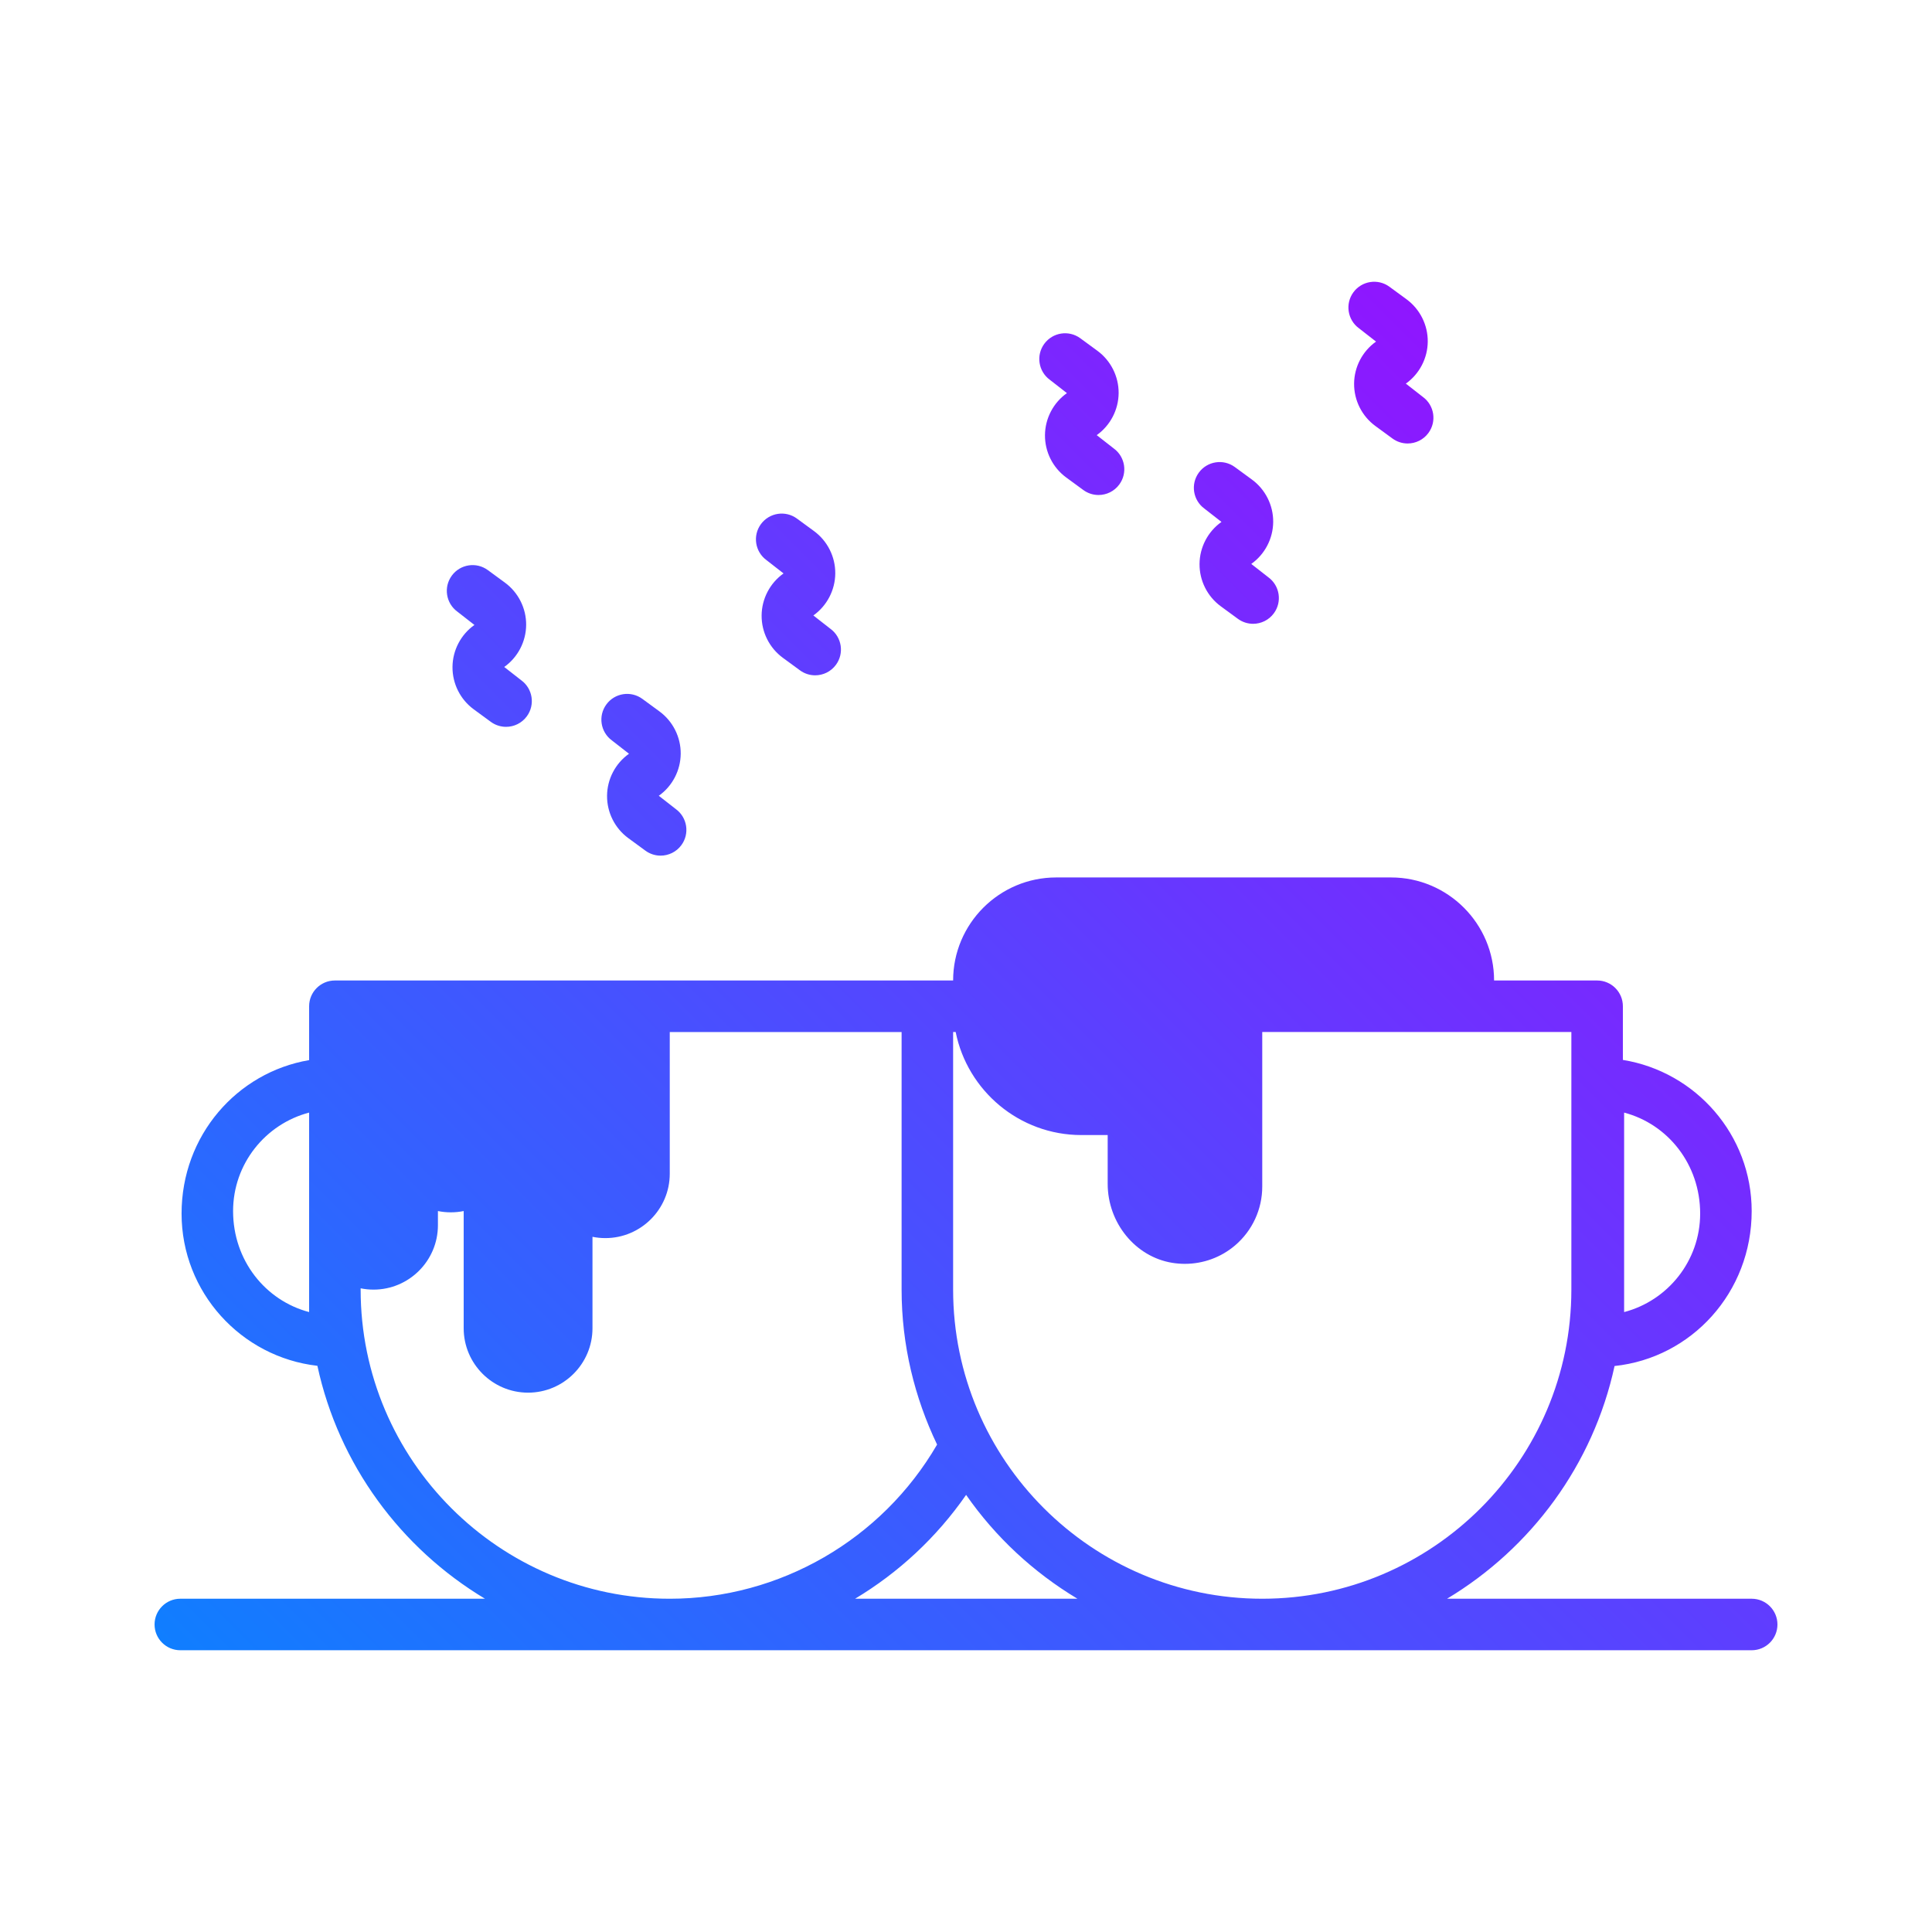 <svg id="latte" enable-background="new 0 0 300 300" height="512" viewBox="0 0 300 300" width="512" xmlns="http://www.w3.org/2000/svg" xmlns:xlink="http://www.w3.org/1999/xlink"><linearGradient id="SVGID_1_" gradientUnits="userSpaceOnUse" x1="57.391" x2="258.377" y1="287.299" y2="86.313"><stop offset="0" stop-color="#107eff"/><stop offset="1" stop-color="#8f16ff"/></linearGradient><g><path d="m272 248.251h-47.304c13.061-7.839 22.69-20.806 26.012-36.136 11.948-1.263 21.292-11.419 21.292-24.058 0-11.828-8.681-21.642-20-23.473v-8.334c0-2.209-1.791-4-4-4h-16c0-8.822-7.178-16-16-16h-52c-8.822 0-16 7.178-16 16h-4-44-48c-2.209 0-4 1.791-4 4v8.364c-11.225 1.915-19.807 11.722-19.807 23.829 0 12.208 9.24 22.286 21.091 23.64 3.316 15.344 12.95 28.323 26.02 36.167h-47.304c-2.209 0-4 1.791-4 4s1.791 4 4 4h244c2.209 0 4-1.791 4-4s-1.791-3.999-4-3.999zm-19.807-75.487c6.785 1.785 11.807 8.02 11.807 15.68 0 7.334-5.021 13.518-11.807 15.295zm-8.193-12.513v40c0 26.467-21.533 48-48 48s-48-21.533-48-48v-40h.396c1.826 9.112 9.881 16 19.522 16h4.082v7.572c0 6.062 4.305 11.336 10.014 12.266.656.107 1.314.16 1.967.16 2.846 0 5.607-.996 7.791-2.855 2.688-2.285 4.229-5.617 4.229-9.143v-24h32zm-196 43.486c-6.785-1.785-11.807-8.02-11.807-15.68 0-7.334 5.021-13.518 11.807-15.295v17.488 10zm8-3.486v-.202c.646.132 1.315.202 2 .202 5.514 0 10-4.486 10-10v-2.201c1.293.266 2.707.266 4 0v18.201c0 5.514 4.486 10 10 10s10-4.486 10-10v-14.201c.646.133 1.314.201 2 .201 5.514 0 10-4.486 10-10v-22h36v40c0 8.621 2.015 16.76 5.51 24.062-8.58 14.766-24.427 23.938-41.51 23.938-26.467 0-48-21.534-48-48zm76.774 48c6.754-4.048 12.654-9.518 17.241-16.125 4.542 6.532 10.449 12.02 17.289 16.125zm-61.756-153.276c-1.783-1.305-2.17-3.809-.863-5.59 1.305-1.785 3.812-2.166 5.59-.863l2.652 1.943c2.088 1.529 3.322 3.988 3.303 6.576-.02 2.59-1.293 5.029-3.404 6.527l2.648 2.068c1.783 1.305 2.17 3.809.863 5.59-.783 1.07-1.998 1.637-3.23 1.637-.82 0-1.648-.252-2.359-.773l-2.652-1.943c-2.09-1.531-3.324-3.99-3.303-6.58.02-2.59 1.293-5.029 3.406-6.525zm24 20c-1.783-1.305-2.17-3.809-.863-5.59 1.303-1.785 3.811-2.168 5.59-.863l2.652 1.943c2.088 1.529 3.322 3.988 3.303 6.576-.02 2.59-1.293 5.029-3.404 6.527l2.648 2.068c1.783 1.305 2.17 3.809.863 5.59-.783 1.07-1.998 1.637-3.23 1.637-.82 0-1.648-.252-2.359-.773l-2.652-1.943c-2.09-1.531-3.324-3.99-3.303-6.58.02-2.59 1.293-5.029 3.406-6.525zm24-28c-1.783-1.305-2.17-3.809-.863-5.59 1.305-1.781 3.812-2.168 5.59-.863l2.652 1.943c2.088 1.529 3.322 3.988 3.303 6.576-.02 2.59-1.293 5.029-3.404 6.527l2.648 2.068c1.783 1.305 2.17 3.809.863 5.59-.783 1.07-1.998 1.637-3.23 1.637-.82 0-1.648-.252-2.359-.773l-2.652-1.943c-2.09-1.531-3.324-3.99-3.303-6.58.02-2.59 1.293-5.029 3.406-6.525zm44-28c-1.783-1.305-2.17-3.809-.863-5.59 1.307-1.783 3.809-2.168 5.59-.863l2.652 1.943c2.088 1.529 3.322 3.988 3.303 6.576-.02 2.59-1.293 5.029-3.404 6.527l2.648 2.068c1.783 1.305 2.17 3.809.863 5.59-.783 1.07-1.998 1.637-3.23 1.637-.82 0-1.648-.252-2.359-.773l-2.652-1.943c-2.09-1.531-3.324-3.99-3.303-6.58.02-2.59 1.293-5.029 3.406-6.525zm24 20c-1.783-1.305-2.17-3.809-.863-5.59 1.305-1.783 3.811-2.168 5.59-.863l2.652 1.943c2.088 1.529 3.322 3.988 3.303 6.576-.02 2.59-1.293 5.029-3.404 6.527l2.648 2.068c1.783 1.305 2.17 3.809.863 5.59-.783 1.07-1.998 1.637-3.23 1.637-.82 0-1.648-.252-2.359-.773l-2.652-1.943c-2.09-1.531-3.324-3.99-3.303-6.58.02-2.59 1.293-5.029 3.406-6.525zm24-28c-1.783-1.305-2.17-3.809-.863-5.59 1.303-1.781 3.809-2.168 5.59-.863l2.652 1.943c2.088 1.529 3.322 3.988 3.303 6.576-.02 2.59-1.293 5.029-3.404 6.527l2.648 2.068c1.783 1.305 2.17 3.809.863 5.59-.783 1.07-1.998 1.637-3.23 1.637-.82 0-1.648-.252-2.359-.773l-2.652-1.943c-2.09-1.531-3.324-3.99-3.303-6.58.02-2.59 1.293-5.029 3.406-6.525z" fill="url(#SVGID_1_)"/></g></svg>